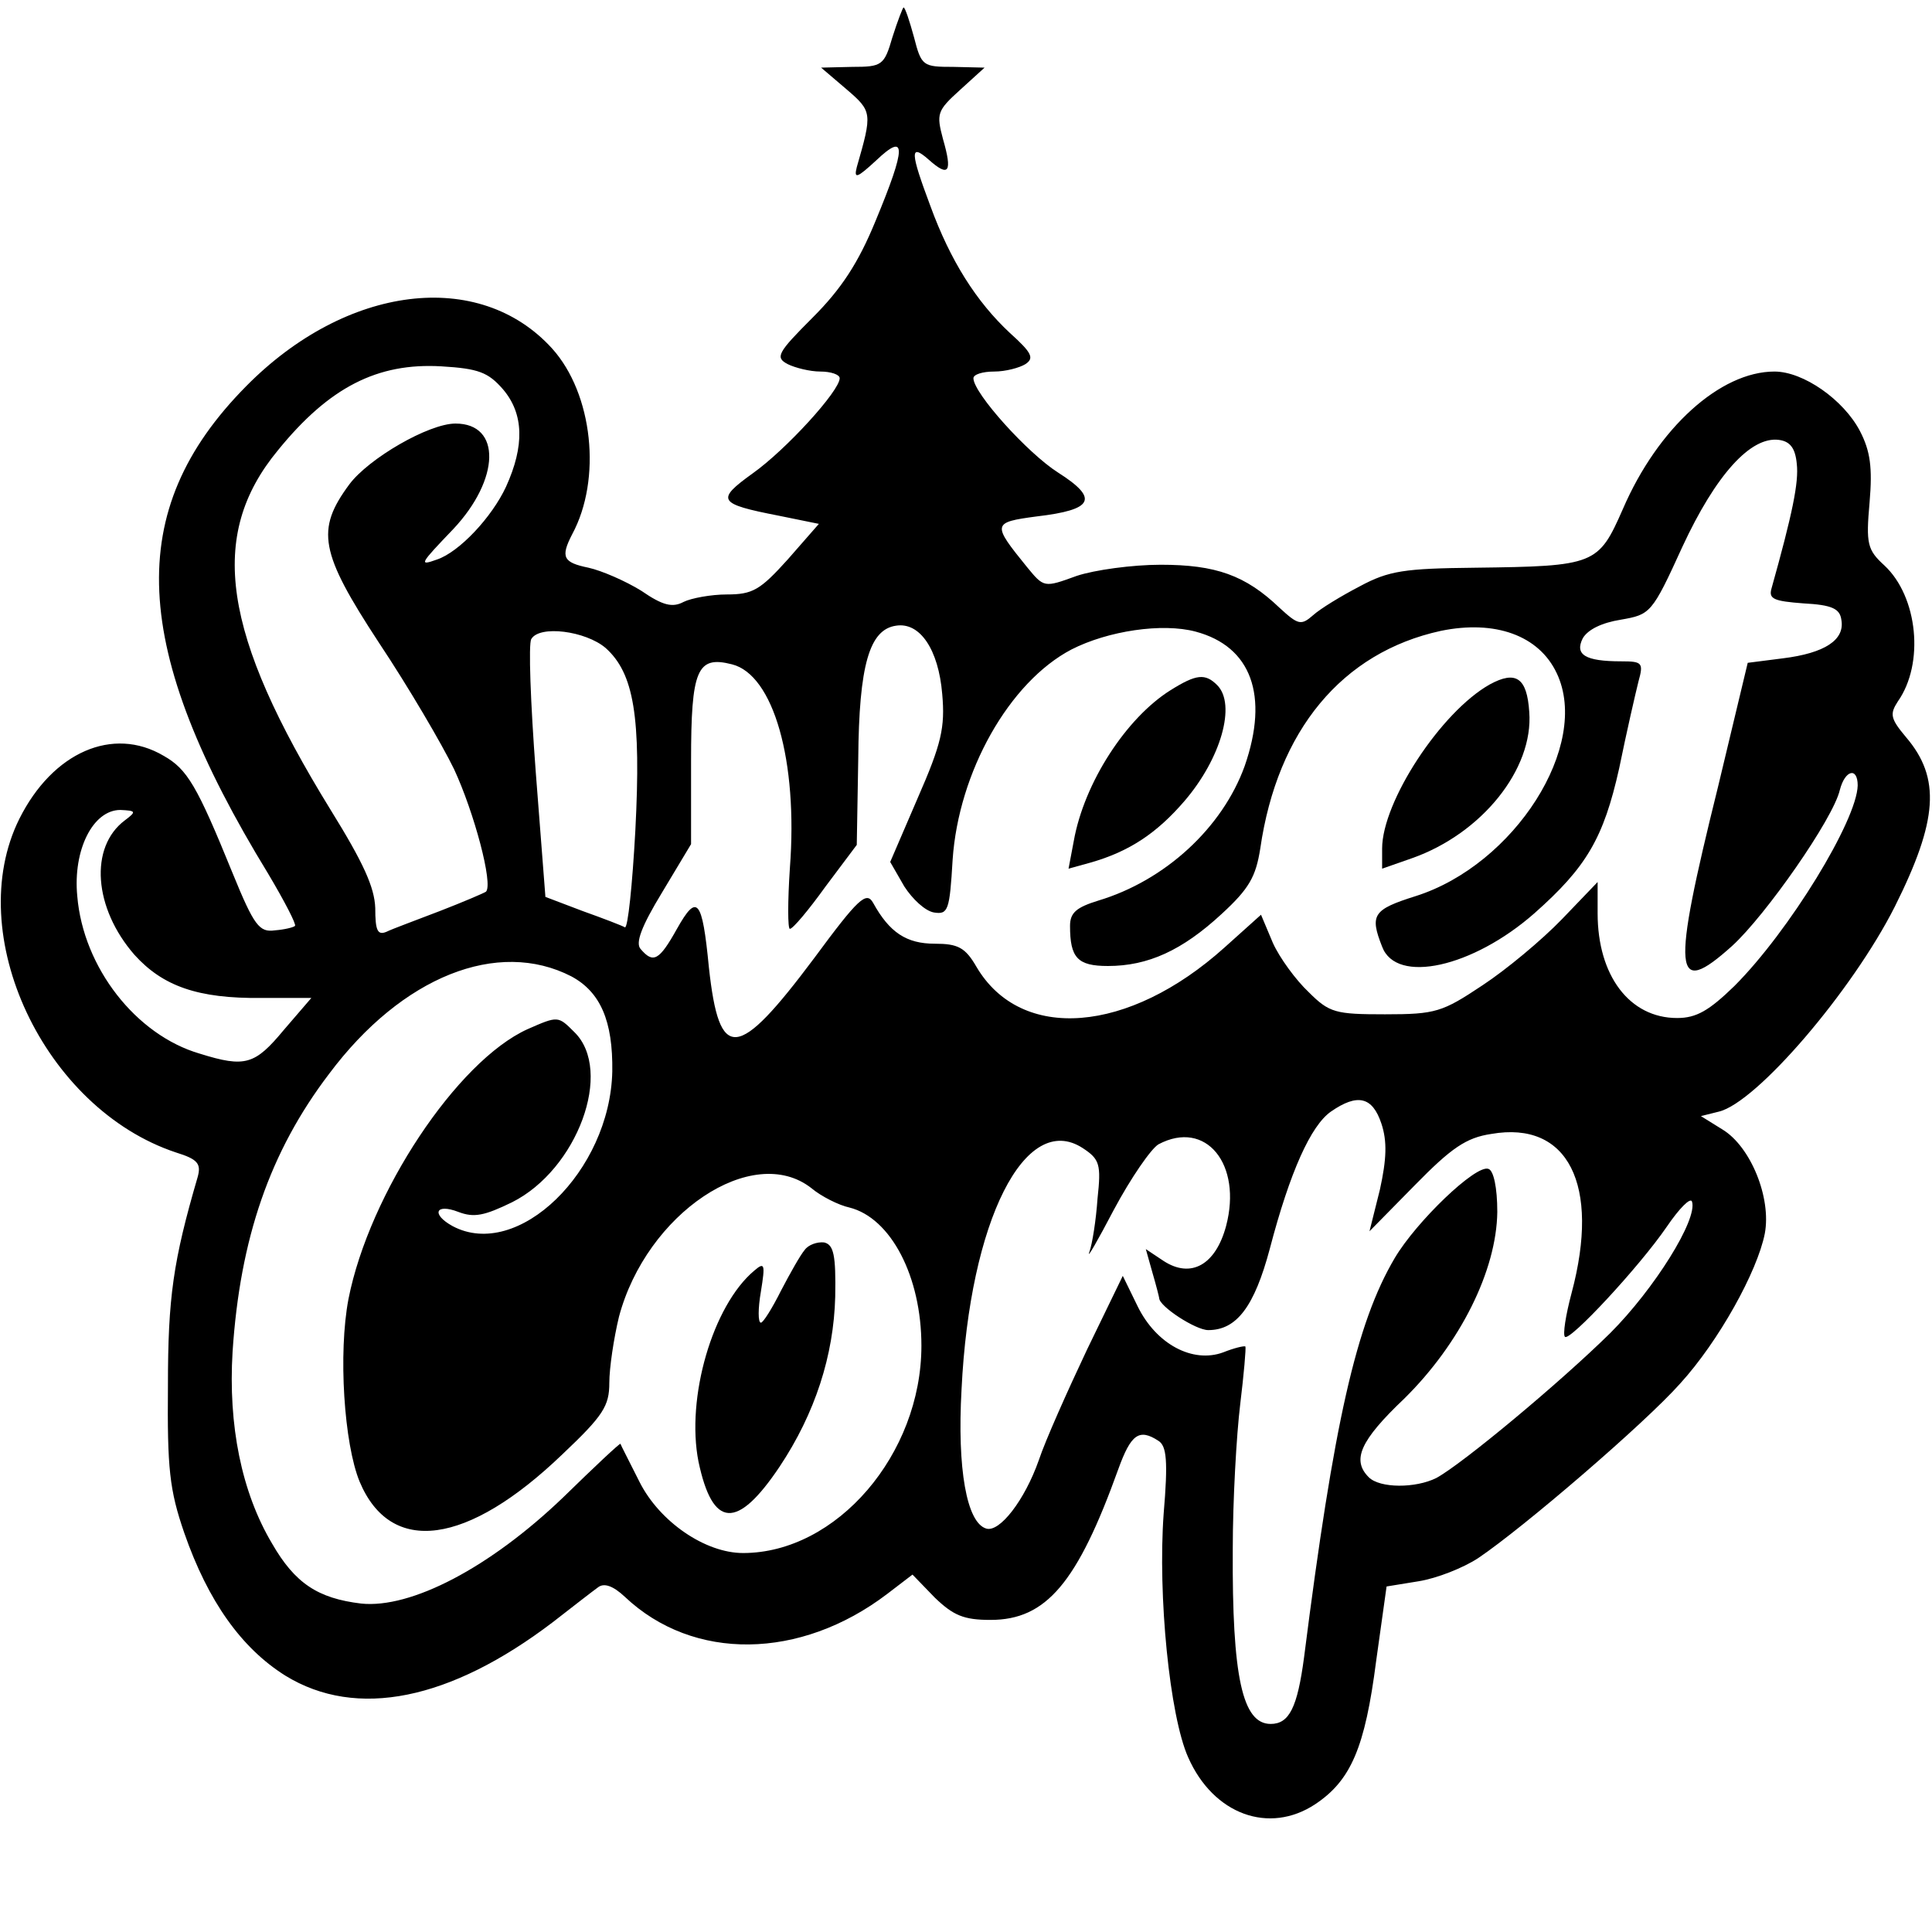 <?xml version="1.0" standalone="no"?>
<!DOCTYPE svg PUBLIC "-//W3C//DTD SVG 20010904//EN"
 "http://www.w3.org/TR/2001/REC-SVG-20010904/DTD/svg10.dtd">
<svg version="1.0" xmlns="http://www.w3.org/2000/svg"
 width="260pt" height="260pt" viewBox="0 0 260 260"
 preserveAspectRatio="xMidYMid meet">
<g transform="translate(0,260) scale(0.1,-0.1)"
fill="#000000" stroke="none">
<path d="M1201 2550 c-11 -38 -14 -40 -54 -40 l-42 -1 34 -29 c35 -30 35 -32
14 -105 -4 -16 0 -15 26 9 41 39 41 19 -1 -82 -23 -56 -46 -91 -84 -129 -48
-48 -51 -54 -34 -63 10 -5 30 -10 44 -10 14 0 26 -4 26 -9 0 -17 -72 -96 -117
-128 -50 -36 -47 -41 35 -57 l54 -11 -42 -48 c-37 -41 -47 -47 -82 -47 -21 0
-48 -5 -58 -10 -15 -8 -28 -5 -57 15 -21 13 -53 27 -71 31 -34 7 -38 14 -22
45 40 74 28 189 -27 250 -98 108 -277 86 -412 -51 -165 -167 -156 -352 30
-656 22 -37 38 -68 36 -70 -2 -2 -14 -5 -27 -6 -21 -3 -28 6 -57 77 -48 118
-61 140 -93 158 -68 40 -149 5 -194 -85 -77 -155 33 -390 211 -449 29 -9 34
-15 29 -33 -33 -113 -40 -162 -40 -281 -1 -111 2 -140 22 -198 32 -92 77 -155
136 -192 96 -59 222 -33 360 72 27 21 54 42 61 47 8 6 20 2 36 -13 92 -87 236
-85 353 4 l34 26 30 -31 c25 -24 39 -30 75 -30 75 0 117 50 172 203 17 47 28
55 54 38 11 -7 13 -27 7 -98 -8 -110 8 -272 33 -328 34 -77 109 -104 171 -63
48 32 67 76 82 193 l14 100 43 7 c25 4 60 18 80 31 61 41 225 182 272 235 52
57 104 151 114 202 9 48 -19 117 -57 140 l-29 18 24 6 c51 12 180 163 237 276
58 116 62 173 15 228 -21 25 -22 31 -11 48 36 51 27 141 -18 183 -23 21 -25
29 -20 85 4 47 1 69 -13 96 -22 42 -76 80 -115 80 -73 0 -157 -76 -204 -185
-33 -75 -37 -77 -199 -79 -95 -1 -116 -4 -155 -25 -25 -13 -53 -30 -63 -39
-16 -14 -20 -13 -45 10 -46 44 -86 58 -160 58 -38 0 -89 -7 -113 -15 -44 -16
-44 -16 -67 12 -47 58 -47 60 13 68 77 9 84 24 29 59 -41 26 -114 107 -114
127 0 5 12 9 28 9 15 0 34 5 42 10 12 8 9 15 -21 42 -45 42 -80 97 -107 171
-27 72 -28 85 -2 62 27 -24 32 -17 19 28 -9 34 -8 38 23 66 l33 30 -42 1 c-41
0 -43 1 -53 40 -6 22 -12 40 -14 40 -1 0 -8 -18 -15 -40z m-524 -474 c28 -33
29 -76 4 -131 -19 -41 -63 -88 -93 -98 -25 -9 -23 -6 22 41 63 67 65 142 3
142 -36 0 -117 -47 -143 -82 -45 -61 -40 -91 40 -213 40 -60 85 -137 101 -170
27 -58 53 -155 43 -165 -3 -2 -31 -14 -62 -26 -31 -12 -64 -24 -72 -28 -12 -5
-15 2 -15 32 -1 28 -16 61 -60 132 -146 237 -166 369 -71 484 69 85 134 118
220 113 50 -3 63 -8 83 -31z m1741 -100 c3 -25 -6 -68 -34 -168 -4 -14 3 -17
43 -20 38 -2 49 -7 51 -22 5 -27 -22 -45 -79 -52 l-47 -6 -40 -167 c-63 -254
-60 -285 19 -214 45 41 136 171 145 210 7 27 24 31 24 6 -1 -47 -92 -196 -166
-270 -34 -33 -51 -43 -77 -43 -64 0 -107 57 -107 141 l0 42 -48 -50 c-27 -28
-75 -68 -107 -89 -54 -36 -63 -39 -131 -39 -67 0 -75 2 -103 30 -17 16 -39 46
-48 66 l-16 38 -49 -44 c-129 -116 -274 -128 -334 -26 -15 26 -25 31 -56 31
-38 0 -61 15 -83 55 -9 16 -20 6 -79 -74 -104 -139 -128 -141 -142 -13 -9 93
-16 100 -43 52 -24 -43 -32 -47 -49 -27 -7 8 1 30 29 76 l39 65 0 112 c0 123
8 142 55 130 56 -14 89 -130 78 -274 -3 -45 -3 -82 0 -82 4 0 25 25 48 57 l42
56 2 116 c1 126 15 174 51 179 32 5 57 -32 62 -92 4 -45 -1 -67 -33 -140 l-37
-86 19 -33 c11 -17 28 -33 40 -35 19 -3 21 3 25 71 8 118 76 239 160 283 49
25 122 36 167 24 75 -20 99 -86 66 -181 -30 -83 -107 -154 -197 -181 -29 -9
-38 -16 -38 -34 0 -43 10 -54 51 -54 54 0 100 21 153 70 37 34 46 50 52 88 23
159 110 264 243 293 73 15 132 -6 156 -57 46 -97 -57 -258 -190 -300 -57 -18
-62 -25 -45 -68 19 -51 122 -28 205 45 70 62 93 101 114 195 10 49 22 101 26
117 7 25 5 27 -23 27 -49 0 -63 9 -52 31 7 12 26 21 51 25 40 7 42 8 83 98 45
97 92 149 130 144 15 -2 22 -11 24 -32z m-1603 -248 c38 -34 48 -92 40 -246
-4 -73 -10 -131 -14 -130 -3 2 -29 12 -57 22 l-50 19 -13 168 c-7 93 -10 173
-6 179 11 19 73 11 100 -12z m-647 -232 c-48 -36 -42 -118 13 -181 38 -42 85
-59 171 -58 l67 0 -37 -43 c-39 -47 -52 -51 -113 -32 -86 25 -157 116 -165
212 -6 62 21 116 58 116 21 -1 22 -2 6 -14z m601 -210 c39 -21 56 -60 55 -128
-3 -134 -127 -255 -215 -208 -29 16 -23 31 8 19 21 -8 35 -5 72 13 88 44 137
177 84 229 -22 22 -22 22 -63 4 -95 -43 -213 -221 -241 -363 -14 -73 -6 -195
15 -246 42 -100 145 -86 273 37 55 52 63 65 63 96 0 20 6 60 13 89 37 139 180
235 259 173 13 -11 37 -23 51 -26 56 -14 97 -93 97 -186 0 -146 -114 -279
-240 -279 -51 0 -112 42 -139 95 -14 28 -26 51 -26 52 -1 1 -35 -31 -77 -72
-99 -95 -205 -150 -272 -143 -58 7 -89 27 -120 81 -41 69 -59 159 -53 258 10
152 50 269 130 374 98 131 227 182 326 131z m1090 -198 c8 -24 7 -48 -2 -89
l-14 -56 61 62 c49 50 69 64 103 69 103 18 147 -68 108 -214 -8 -30 -12 -56
-9 -59 6 -7 100 94 137 148 17 25 32 40 34 34 8 -24 -51 -118 -110 -177 -68
-67 -199 -176 -234 -195 -28 -14 -76 -14 -91 1 -23 23 -12 49 48 106 75 74
124 172 125 251 0 33 -5 56 -12 58 -17 6 -97 -71 -126 -120 -52 -88 -82 -222
-122 -537 -9 -68 -20 -90 -45 -90 -38 0 -52 63 -51 235 0 66 5 154 10 195 5
41 8 76 7 78 -2 1 -15 -2 -30 -8 -41 -15 -90 11 -115 62 l-20 41 -48 -99 c-26
-55 -56 -122 -65 -149 -19 -54 -53 -98 -71 -92 -26 8 -39 80 -33 187 11 228
86 375 163 325 23 -15 25 -22 20 -68 -2 -29 -7 -61 -11 -72 -4 -11 11 15 33
57 23 43 50 82 60 88 64 34 113 -27 91 -110 -14 -52 -47 -71 -84 -47 l-24 16
9 -32 c5 -17 9 -33 9 -34 0 -11 49 -43 66 -43 38 0 62 31 83 110 27 103 55
165 82 184 36 25 56 20 68 -16z"/>
<path d="M1575 1671 c-59 -37 -116 -124 -130 -203 l-7 -37 29 8 c53 15 90 40
127 83 49 57 70 130 44 156 -16 16 -28 15 -63 -7z"/>
<path d="M2005 1679 c-66 -37 -145 -158 -145 -221 l0 -27 40 14 c94 33 164
120 158 197 -3 46 -18 56 -53 37z"/>
<path d="M1083 918 c-6 -7 -20 -32 -32 -55 -12 -24 -24 -43 -27 -43 -4 0 -4
19 0 42 6 37 5 40 -9 28 -56 -47 -92 -171 -75 -257 19 -90 52 -92 109 -7 48
72 73 150 75 229 1 56 -2 70 -15 73 -9 1 -21 -3 -26 -10z"/>
</g>
</svg>
